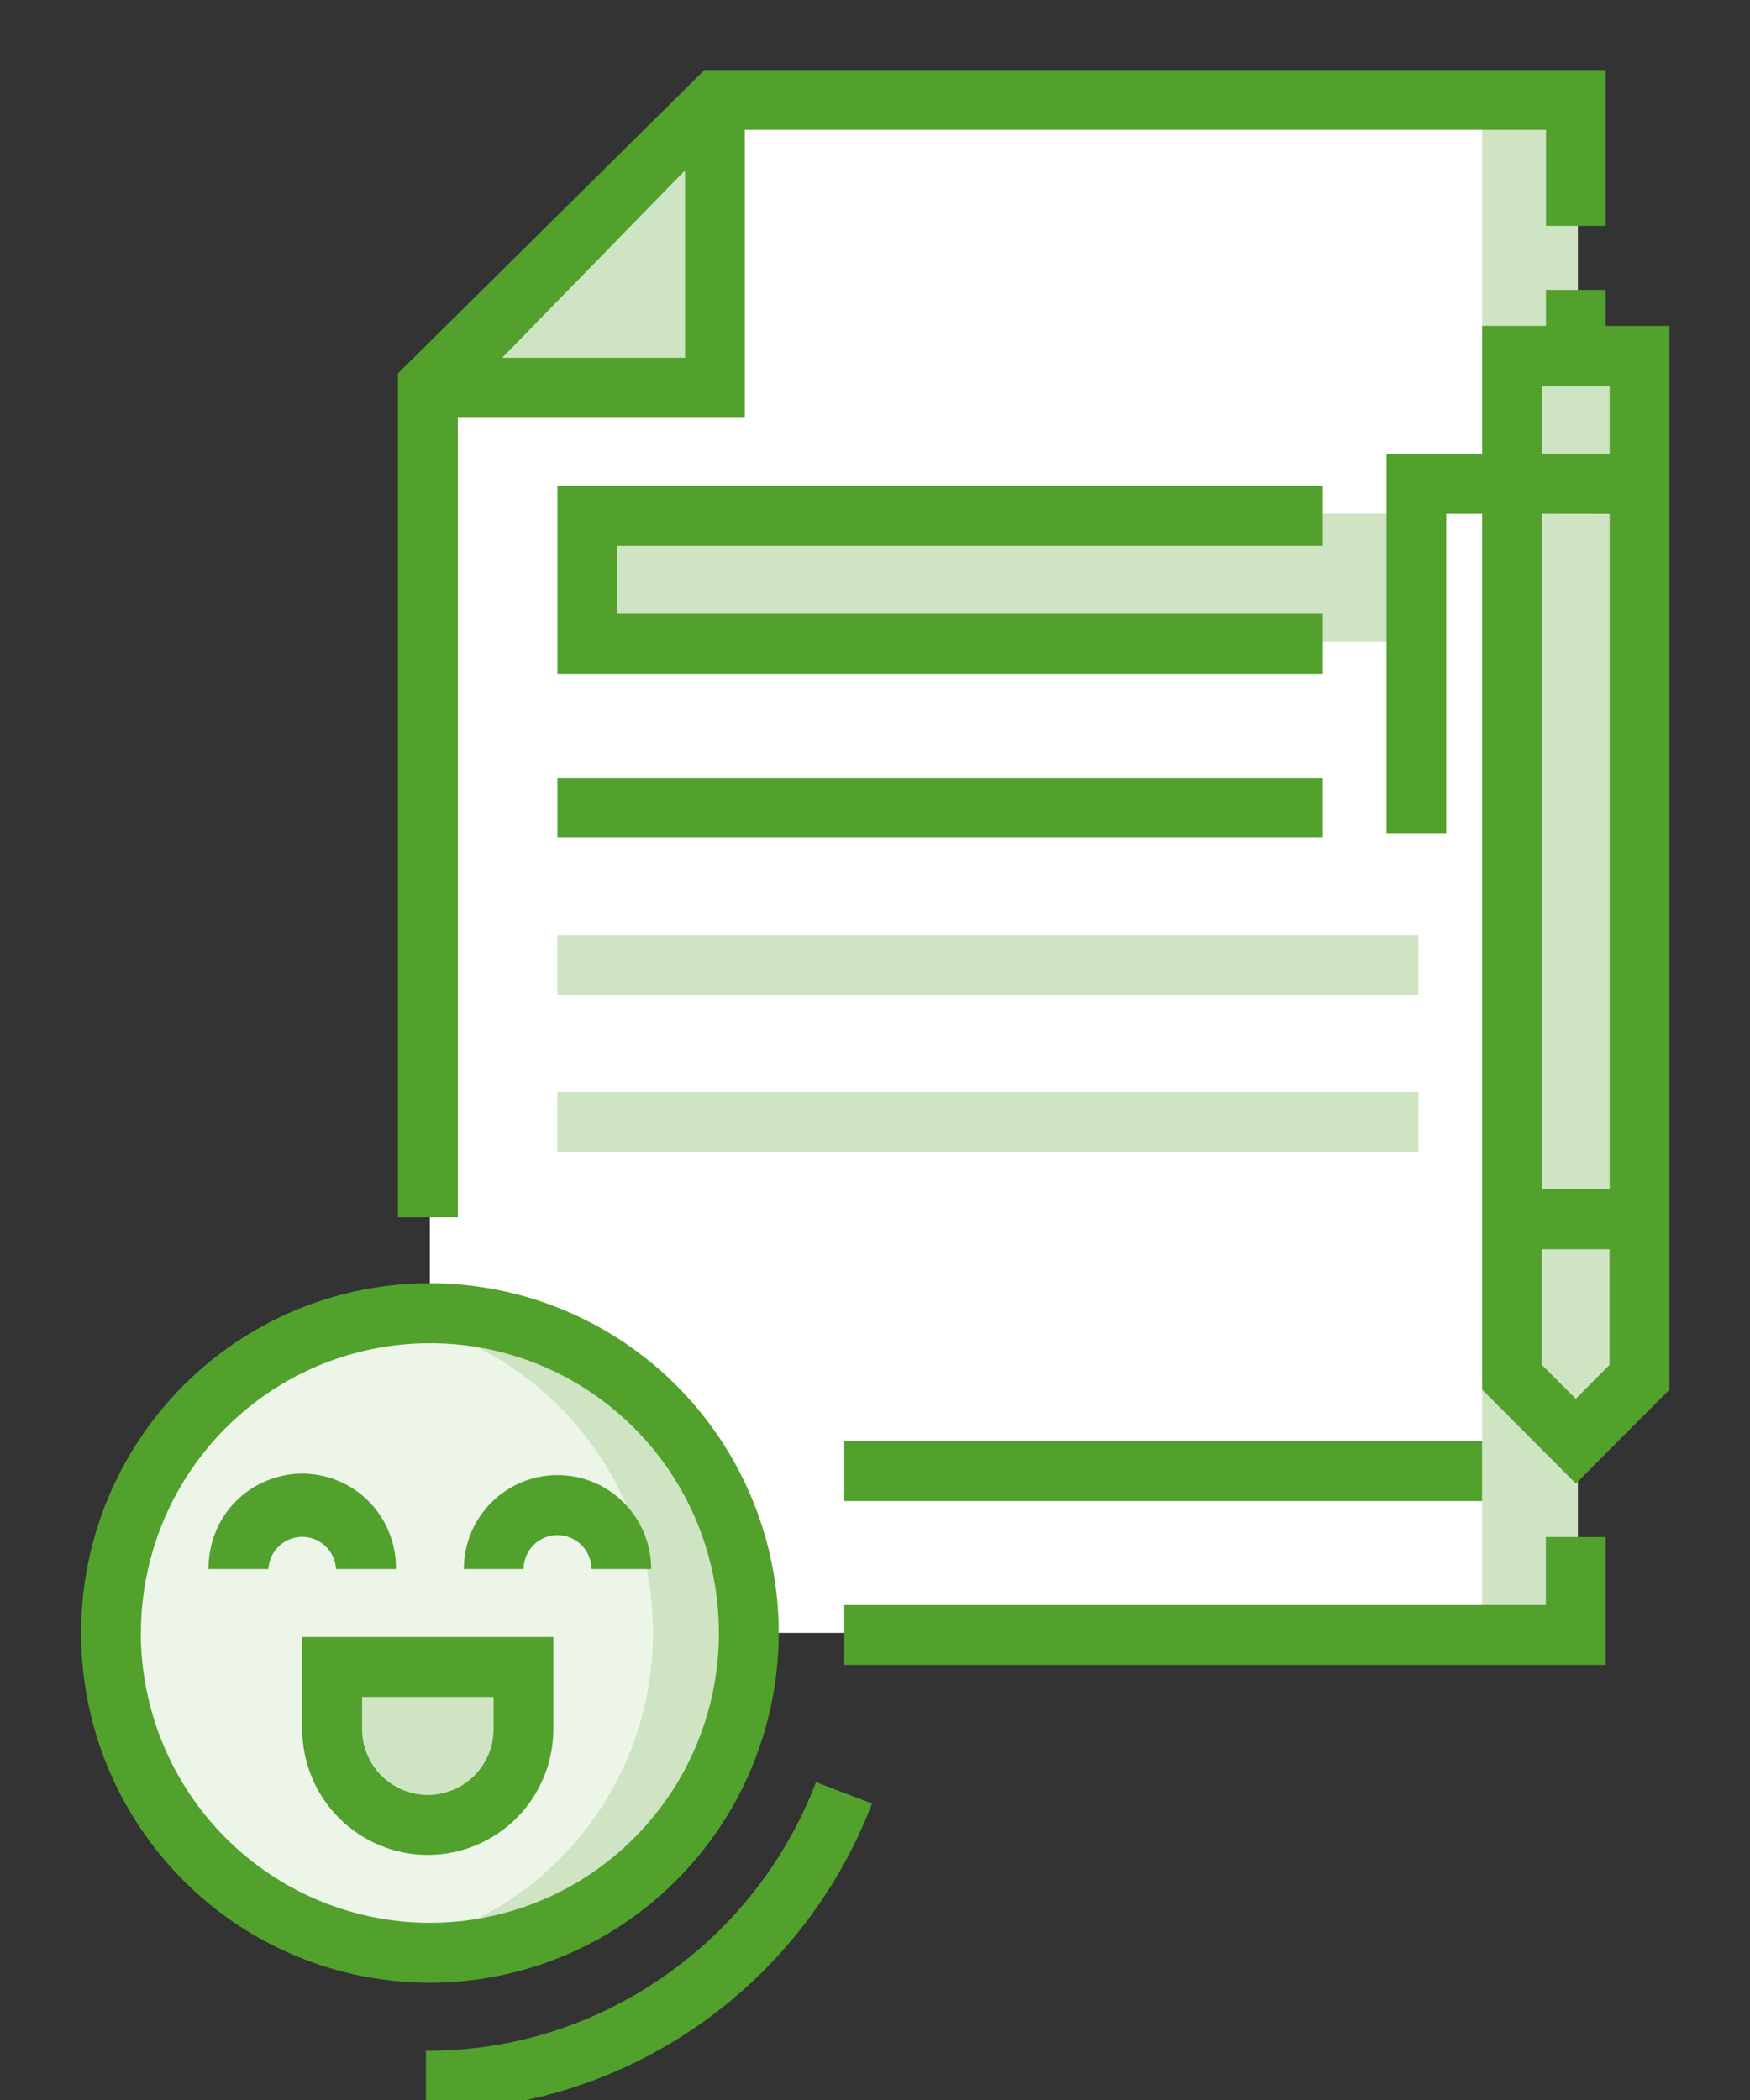 <svg width="20" height="24" viewBox="0 0 20 24" fill="none" xmlns="http://www.w3.org/2000/svg">
<rect x="0" y="0" width="20" height="24" fill="#333333" stroke="none"/>
<path d="M8.192 1.12H18.032V18.662H4.912V4.409L8.192 1.12Z" fill="white"/>
<path d="M16.939 1.12H18.033V18.662H16.939V1.12Z" fill="#CEE4C3"/>
<path d="M4.912 4.409H8.192V1.12L4.912 4.409Z" fill="#CEE4C3"/>
<path d="M6.734 5.871H16.21V7.333H6.734V5.871Z" fill="#CEE4C3"/>
<path d="M18.763 15.739L18.034 16.47L17.305 15.739V4.043H18.763V15.739Z" fill="#CEE4C3"/>
<path d="M17.305 4.043H18.763V5.505H17.305V4.043Z" fill="#CEE4C3"/>
<path d="M18.763 13.912V15.739L18.034 16.47L17.305 15.739V13.912H18.763Z" fill="#CEE4C3"/>
<path d="M8.557 18.663C8.557 19.385 8.343 20.092 7.942 20.693C7.542 21.294 6.973 21.762 6.307 22.039C5.641 22.316 4.908 22.388 4.201 22.247C3.494 22.106 2.845 21.758 2.335 21.247C1.825 20.736 1.478 20.084 1.338 19.375C1.197 18.667 1.269 17.932 1.545 17.264C1.821 16.596 2.288 16.025 2.887 15.624C3.487 15.222 4.191 15.008 4.912 15.008C5.391 15.008 5.865 15.102 6.307 15.286C6.749 15.47 7.151 15.739 7.489 16.078C7.828 16.418 8.096 16.82 8.279 17.264C8.462 17.707 8.557 18.183 8.557 18.663Z" fill="#EDF5E9"/>
<path d="M4.912 15.008C4.729 15.008 4.546 15.022 4.365 15.049C5.227 15.18 6.014 15.617 6.582 16.28C7.15 16.943 7.463 17.788 7.463 18.663C7.463 19.537 7.15 20.382 6.582 21.045C6.014 21.708 5.227 22.145 4.365 22.276C4.861 22.352 5.368 22.324 5.852 22.194C6.337 22.064 6.79 21.836 7.183 21.522C7.575 21.209 7.899 20.817 8.134 20.373C8.369 19.928 8.509 19.439 8.547 18.938C8.585 18.436 8.519 17.932 8.353 17.457C8.188 16.982 7.926 16.546 7.585 16.177C7.244 15.808 6.83 15.514 6.37 15.313C5.91 15.111 5.414 15.008 4.912 15.008Z" fill="#CEE4C3"/>
<path d="M4.914 20.855C4.77 20.855 4.628 20.827 4.495 20.772C4.363 20.717 4.242 20.636 4.141 20.534C4.039 20.432 3.958 20.311 3.904 20.178C3.849 20.046 3.82 19.903 3.82 19.759V19.028H6.007V19.759C6.007 19.903 5.979 20.046 5.924 20.178C5.869 20.311 5.788 20.432 5.687 20.534C5.585 20.636 5.465 20.717 5.332 20.772C5.199 20.827 5.057 20.855 4.914 20.855Z" fill="#CEE4C3"/>
<path d="M5.232 4.775H8.512V1.485H17.669V2.582H18.352V0.8H8.051L4.548 4.267V13.912H5.232V4.775ZM5.739 4.089L7.829 1.947V4.089L5.739 4.089Z" fill="#51A12C"/>
<path d="M17.667 18.343H9.649V19.028H18.351V17.566H17.667V18.343Z" fill="#51A12C"/>
<path d="M6.371 7.699H15.118V7.013H7.054V6.238H15.118V5.55H6.371L6.371 7.699Z" fill="#51A12C"/>
<path d="M6.371 10.685H16.211V11.37H6.371V10.685Z" fill="#CEE4C3"/>
<path d="M9.649 16.47H16.939V17.155H9.649V16.47Z" fill="#51A12C"/>
<path d="M6.371 8.89H15.118V9.575H6.371V8.89Z" fill="#51A12C"/>
<path d="M6.371 12.479H16.211V13.164H6.371V12.479Z" fill="#CEE4C3"/>
<path d="M18.351 3.725V3.313H17.668V3.725H16.939V5.186H15.846V9.527H16.529V5.871H16.939V15.881L18.01 16.955L19.08 15.881V3.725H18.351ZM17.622 4.41H18.396V5.185H17.622V4.41ZM18.396 5.872V13.592H17.622V5.871L18.396 5.872ZM18.009 15.986L17.621 15.598V14.277H18.395V15.598L18.009 15.986Z" fill="#51A12C"/>
<path d="M7.604 22.575C6.803 23.141 5.846 23.442 4.867 23.437V24.122C5.971 24.123 7.05 23.788 7.96 23.161C8.87 22.535 9.57 21.646 9.966 20.612L9.326 20.367C8.985 21.26 8.385 22.029 7.604 22.575Z" fill="#51A12C"/>
<path d="M8.9 18.663C8.9 17.872 8.666 17.099 8.228 16.442C7.79 15.784 7.167 15.272 6.439 14.97C5.71 14.667 4.909 14.588 4.135 14.742C3.362 14.896 2.652 15.277 2.094 15.836C1.537 16.395 1.157 17.108 1.003 17.883C0.85 18.658 0.928 19.462 1.23 20.193C1.532 20.923 2.043 21.547 2.698 21.987C3.354 22.426 4.125 22.66 4.913 22.66C5.97 22.659 6.983 22.238 7.731 21.488C8.478 20.739 8.898 19.723 8.9 18.663ZM1.61 18.663C1.61 18.008 1.804 17.367 2.167 16.823C2.53 16.278 3.046 15.854 3.649 15.603C4.253 15.352 4.917 15.287 5.558 15.414C6.198 15.542 6.787 15.857 7.249 16.321C7.711 16.784 8.025 17.374 8.153 18.017C8.28 18.659 8.215 19.325 7.965 19.93C7.715 20.535 7.291 21.053 6.748 21.417C6.205 21.781 5.566 21.975 4.913 21.975C4.037 21.974 3.198 21.625 2.578 21.004C1.959 20.383 1.61 19.541 1.609 18.663H1.61Z" fill="#51A12C"/>
<path d="M6.324 19.76V18.709H3.454V19.76C3.454 19.949 3.491 20.136 3.563 20.31C3.635 20.485 3.741 20.644 3.874 20.777C4.008 20.911 4.166 21.017 4.34 21.089C4.514 21.162 4.701 21.199 4.889 21.199C5.078 21.199 5.264 21.162 5.438 21.089C5.612 21.017 5.771 20.911 5.904 20.777C6.037 20.644 6.143 20.485 6.215 20.31C6.287 20.136 6.324 19.949 6.324 19.76ZM4.138 19.76V19.394H5.641V19.76C5.641 19.859 5.622 19.957 5.584 20.048C5.546 20.14 5.491 20.223 5.421 20.293C5.351 20.363 5.268 20.418 5.177 20.456C5.086 20.494 4.988 20.514 4.889 20.514C4.791 20.514 4.693 20.494 4.602 20.456C4.51 20.418 4.428 20.363 4.358 20.293C4.288 20.223 4.233 20.14 4.195 20.048C4.157 19.957 4.138 19.859 4.138 19.76Z" fill="#51A12C"/>
<path d="M3.842 17.932H4.525C4.527 17.79 4.501 17.648 4.448 17.516C4.396 17.384 4.317 17.263 4.217 17.162C4.118 17.06 3.999 16.98 3.868 16.925C3.737 16.87 3.596 16.841 3.454 16.841C3.312 16.841 3.172 16.87 3.041 16.925C2.91 16.98 2.791 17.06 2.691 17.162C2.592 17.263 2.513 17.384 2.461 17.516C2.408 17.648 2.382 17.79 2.384 17.932H3.067C3.072 17.833 3.115 17.739 3.187 17.671C3.259 17.602 3.355 17.564 3.454 17.564C3.553 17.564 3.648 17.602 3.72 17.671C3.792 17.739 3.835 17.833 3.84 17.932H3.842Z" fill="#51A12C"/>
<path d="M6.371 17.544C6.474 17.544 6.572 17.585 6.645 17.657C6.718 17.73 6.759 17.829 6.759 17.932H7.442C7.442 17.647 7.329 17.374 7.129 17.173C6.928 16.971 6.655 16.858 6.371 16.858C6.087 16.858 5.815 16.971 5.614 17.173C5.414 17.374 5.301 17.647 5.301 17.932H5.984C5.984 17.829 6.025 17.73 6.098 17.657C6.17 17.584 6.269 17.544 6.371 17.544Z" fill="#51A12C"/>
</svg>
